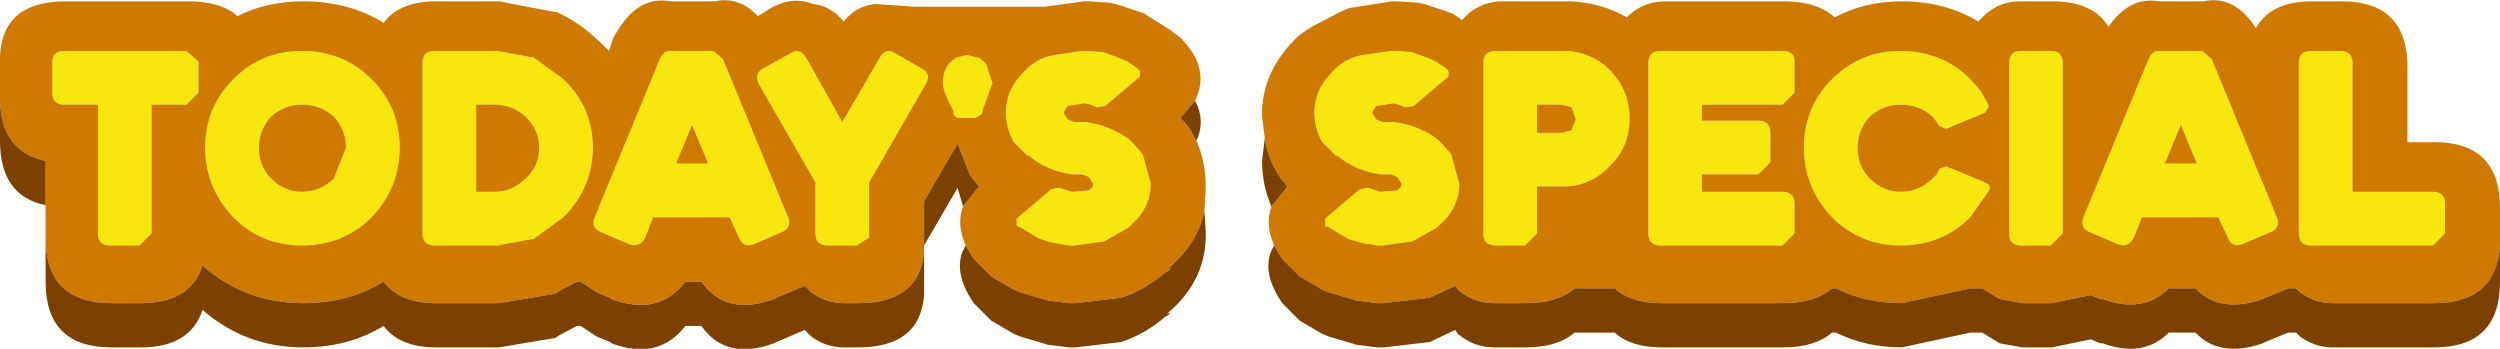 <?xml version="1.0" encoding="UTF-8" standalone="no"?>
<svg xmlns:ffdec="https://www.free-decompiler.com/flash" xmlns:xlink="http://www.w3.org/1999/xlink" ffdec:objectType="shape" height="13.0px" width="93.2px" xmlns="http://www.w3.org/2000/svg">
  <g transform="matrix(1.0, 0.0, 0.0, 1.0, -298.75, -31.3)">
    <path d="M375.2 33.2 Q375.65 33.2 375.65 33.65 L375.65 40.0 375.2 40.45 374.1 40.45 Q373.65 40.45 373.65 40.0 L373.65 33.65 Q373.65 33.2 374.1 33.2 L375.2 33.2 M383.4 39.95 L382.35 40.4 Q381.95 40.55 381.8 40.15 L381.45 39.4 378.6 39.4 378.3 40.15 Q378.1 40.55 377.7 40.4 L376.65 39.95 Q376.3 39.8 376.4 39.45 L378.85 33.5 Q379.0 33.2 379.2 33.2 L380.85 33.2 381.2 33.5 383.65 39.45 Q383.75 39.8 383.4 39.95 M372.9 35.25 L372.75 35.5 371.3 36.1 371.05 36.0 370.95 35.85 370.8 35.65 Q370.3 35.2 369.6 35.2 368.95 35.2 368.45 35.65 368.0 36.15 368.0 36.8 368.0 37.5 368.45 37.95 368.95 38.45 369.6 38.45 370.3 38.45 370.8 37.95 L370.95 37.8 371.05 37.6 371.3 37.5 372.75 38.1 Q373.0 38.2 372.9 38.4 L372.2 39.4 Q371.15 40.45 369.6 40.45 368.1 40.45 367.05 39.4 366.0 38.3 366.0 36.8 366.0 35.3 367.05 34.25 368.1 33.2 369.6 33.2 371.15 33.2 372.2 34.25 L372.6 34.7 372.9 35.25 M362.2 35.2 L362.2 35.8 364.3 35.8 Q364.75 35.8 364.75 36.25 L364.75 37.35 364.3 37.8 362.2 37.8 362.2 38.45 365.2 38.45 Q365.65 38.45 365.65 38.9 L365.65 40.0 365.2 40.45 360.65 40.45 Q360.2 40.45 360.2 40.0 L360.2 33.65 Q360.2 33.2 360.65 33.2 L365.2 33.2 Q365.65 33.2 365.65 33.6 L365.65 34.75 365.2 35.2 362.2 35.2 M380.65 37.4 L380.05 35.95 379.45 37.4 380.65 37.4 M389.9 40.0 L389.45 40.45 384.9 40.45 Q384.45 40.45 384.45 40.0 L384.45 33.65 Q384.45 33.2 384.9 33.2 L386.0 33.2 Q386.45 33.2 386.45 33.65 L386.45 38.45 389.45 38.45 Q389.9 38.45 389.9 38.9 L389.9 40.0 M341.25 33.95 L341.25 34.15 339.95 35.25 339.65 35.3 339.4 35.2 339.2 35.15 338.55 35.25 338.45 35.4 338.4 35.5 338.55 35.75 338.8 35.85 338.95 35.85 339.1 35.85 339.2 35.85 Q340.1 35.95 340.85 36.5 L340.95 36.6 341.0 36.65 341.35 37.05 341.65 38.15 Q341.65 39.05 340.9 39.7 L340.8 39.8 339.9 40.3 338.8 40.45 338.6 40.45 338.0 40.35 337.5 40.2 336.75 39.75 336.7 39.75 336.65 39.7 336.65 39.45 337.95 38.35 338.25 38.3 338.7 38.45 339.35 38.4 339.5 38.25 339.5 38.15 339.35 37.9 339.1 37.8 338.95 37.8 338.85 37.8 338.7 37.8 Q337.75 37.65 337.1 37.1 L337.05 37.1 337.0 37.05 336.9 36.95 336.55 36.6 Q336.25 36.1 336.25 35.5 336.25 34.6 337.0 33.9 L337.1 33.8 Q337.5 33.45 338.05 33.35 L339.1 33.2 339.35 33.2 339.9 33.25 340.45 33.45 340.8 33.6 341.15 33.85 341.2 33.9 341.25 33.95 M335.25 33.45 L335.5 33.65 335.75 34.4 335.4 35.35 335.35 35.55 335.1 35.7 334.55 35.7 Q334.35 35.7 334.3 35.55 L334.3 35.45 334.25 35.35 Q333.9 34.7 333.9 34.4 333.9 33.95 334.15 33.65 L334.2 33.6 334.4 33.45 334.8 33.35 335.2 33.45 335.25 33.45 M333.1 33.85 Q333.5 34.05 333.25 34.45 L331.15 38.1 331.15 40.0 331.15 40.15 330.7 40.45 329.6 40.45 Q329.15 40.45 329.15 40.0 L329.15 38.1 327.05 34.45 Q326.85 34.05 327.2 33.85 L328.2 33.3 Q328.55 33.05 328.8 33.45 L330.15 35.85 331.55 33.45 Q331.75 33.05 332.15 33.3 L333.1 33.85 M327.9 39.95 L326.85 40.4 Q326.45 40.55 326.3 40.15 L325.95 39.4 323.1 39.4 322.8 40.15 Q322.6 40.55 322.2 40.4 L321.15 39.95 Q320.8 39.8 320.9 39.45 L323.35 33.5 Q323.5 33.2 323.7 33.2 L325.35 33.2 325.7 33.5 328.15 39.45 Q328.25 39.8 327.9 39.95 M325.15 37.4 L324.55 35.95 323.95 37.4 325.15 37.4 M359.5 35.7 Q359.5 36.8 358.75 37.5 358.1 38.2 357.15 38.25 L357.1 38.25 357.0 38.25 356.05 38.25 356.05 40.0 355.6 40.45 354.5 40.45 Q354.05 40.45 354.05 40.0 L354.05 33.65 Q354.05 33.2 354.5 33.2 L357.0 33.2 357.1 33.2 357.15 33.2 Q358.1 33.25 358.75 33.9 359.5 34.65 359.5 35.7 M356.05 36.25 L357.0 36.25 357.35 36.15 357.35 36.1 357.5 35.75 357.35 35.35 357.35 35.3 356.95 35.2 356.05 35.2 356.05 36.25 M352.75 33.95 L352.75 34.15 351.45 35.25 351.15 35.3 350.9 35.2 350.7 35.15 350.05 35.25 349.95 35.4 349.9 35.5 350.05 35.75 350.3 35.85 350.45 35.85 350.6 35.85 350.7 35.85 Q351.6 35.95 352.35 36.5 L352.45 36.6 352.5 36.65 352.85 37.05 353.15 38.15 Q353.15 39.05 352.4 39.7 L352.3 39.8 351.4 40.3 350.3 40.45 350.1 40.45 349.5 40.35 349.0 40.2 348.25 39.75 348.2 39.75 348.15 39.7 348.15 39.45 349.45 38.35 349.75 38.3 350.2 38.45 350.85 38.4 351.0 38.25 351.0 38.15 350.85 37.9 350.6 37.8 350.45 37.8 350.35 37.8 350.2 37.8 Q349.25 37.65 348.6 37.1 L348.55 37.1 348.5 37.05 348.4 36.95 348.05 36.6 Q347.75 36.1 347.75 35.5 347.75 34.6 348.5 33.9 L348.6 33.8 Q349.0 33.45 349.55 33.35 L350.6 33.2 350.85 33.2 351.4 33.25 351.95 33.45 352.3 33.6 352.65 33.85 352.7 33.9 352.75 33.95 M304.4 35.2 L304.4 40.0 303.95 40.45 302.85 40.45 Q302.4 40.45 302.4 40.0 L302.4 35.2 301.15 35.2 Q300.7 35.2 300.7 34.75 L300.7 33.6 Q300.7 33.2 301.15 33.2 L305.7 33.2 306.15 33.6 306.15 34.75 305.7 35.2 304.4 35.2 M316.5 38.45 L317.2 38.45 Q317.85 38.45 318.35 37.95 318.85 37.5 318.85 36.8 318.85 36.15 318.35 35.65 317.85 35.2 317.2 35.2 L316.5 35.2 316.5 38.45 M319.75 39.4 L318.65 40.2 317.3 40.45 314.95 40.45 Q314.5 40.45 314.5 40.0 L314.5 33.65 Q314.5 33.2 314.95 33.2 L317.3 33.2 318.65 33.45 319.75 34.25 Q320.85 35.3 320.85 36.8 320.85 38.3 319.75 39.4 M312.6 39.4 Q311.55 40.45 310.0 40.45 308.5 40.45 307.45 39.4 306.4 38.3 306.4 36.8 306.4 35.3 307.45 34.25 308.5 33.2 310.0 33.2 311.55 33.2 312.6 34.25 313.65 35.3 313.65 36.8 313.65 38.3 312.6 39.4 M308.85 35.65 Q308.4 36.15 308.4 36.8 308.4 37.5 308.85 37.95 309.35 38.45 310.0 38.45 310.7 38.45 311.2 37.95 L311.65 36.8 Q311.65 36.15 311.2 35.65 310.7 35.2 310.0 35.2 309.35 35.2 308.85 35.65" fill="#f8e70f" fill-rule="evenodd" stroke="none"/>
    <path d="M383.4 39.95 Q383.75 39.8 383.65 39.45 L381.2 33.5 380.85 33.2 379.2 33.2 Q379.0 33.2 378.85 33.5 L376.4 39.45 Q376.3 39.8 376.65 39.95 L377.7 40.4 Q378.1 40.55 378.3 40.15 L378.6 39.4 381.45 39.4 381.8 40.15 Q381.95 40.55 382.35 40.4 L383.4 39.95 M375.2 33.2 L374.1 33.2 Q373.65 33.2 373.65 33.65 L373.65 40.0 Q373.65 40.45 374.1 40.45 L375.2 40.45 375.65 40.0 375.65 33.65 Q375.65 33.2 375.2 33.2 M345.9 36.45 L345.8 35.65 Q345.75 33.95 347.2 32.6 L347.65 32.3 348.7 31.75 349.05 31.6 350.65 31.35 350.8 31.35 351.6 31.4 351.85 31.45 352.9 31.8 353.05 31.9 353.25 32.05 353.5 31.8 Q354.05 31.35 354.75 31.35 L357.05 31.35 357.15 31.35 357.2 31.35 357.3 31.35 Q358.45 31.4 359.4 31.95 L359.5 31.85 Q360.05 31.35 360.85 31.35 L365.25 31.35 Q366.5 31.35 367.15 31.95 368.25 31.35 369.65 31.35 371.25 31.35 372.5 32.1 L372.75 31.85 Q373.3 31.35 374.05 31.35 L374.15 31.35 375.25 31.35 Q376.8 31.35 377.35 32.3 378.15 31.15 379.25 31.35 L380.9 31.35 Q382.05 31.1 382.85 32.35 383.4 31.35 384.95 31.35 L386.05 31.35 Q388.5 31.35 388.5 33.8 L388.5 36.6 389.5 36.6 Q391.95 36.6 391.95 39.05 L391.95 40.15 391.95 40.45 Q391.8 42.6 389.5 42.6 L385.7 42.6 Q385.05 42.6 384.5 42.2 L384.35 42.05 384.05 42.05 383.2 42.4 383.1 42.45 Q381.5 43.0 380.6 42.05 L379.6 42.05 Q378.65 43.0 377.15 42.45 L377.05 42.45 376.7 42.3 375.25 42.6 374.15 42.6 373.3 42.45 372.65 42.05 372.2 42.05 369.65 42.6 Q368.3 42.6 367.2 42.05 L367.05 42.05 Q366.4 42.6 365.25 42.6 L360.7 42.6 Q359.55 42.6 358.95 42.05 L357.45 42.05 Q356.8 42.6 355.65 42.6 L354.55 42.6 354.45 42.6 Q353.7 42.6 353.1 42.1 L353.0 41.95 352.05 42.4 350.35 42.6 350.1 42.6 349.3 42.5 349.15 42.45 348.3 42.2 348.05 42.1 347.2 41.6 346.55 40.95 346.25 40.45 Q345.9 39.65 346.15 39.0 L346.75 38.25 346.5 37.95 346.4 37.8 Q346.0 37.15 345.9 36.45 M362.2 35.2 L365.2 35.2 365.65 34.75 365.65 33.6 Q365.65 33.2 365.2 33.2 L360.65 33.2 Q360.2 33.2 360.2 33.65 L360.2 40.0 Q360.2 40.45 360.65 40.45 L365.2 40.45 365.65 40.0 365.65 38.9 Q365.65 38.45 365.2 38.45 L362.2 38.45 362.2 37.8 364.3 37.8 364.75 37.35 364.75 36.25 Q364.75 35.8 364.3 35.8 L362.2 35.8 362.2 35.2 M372.9 35.25 L372.6 34.7 372.2 34.25 Q371.15 33.2 369.6 33.2 368.1 33.2 367.05 34.25 366.0 35.3 366.0 36.8 366.0 38.3 367.05 39.4 368.1 40.45 369.6 40.45 371.15 40.45 372.2 39.4 L372.9 38.4 Q373.0 38.2 372.75 38.1 L371.3 37.5 371.05 37.6 370.95 37.8 370.8 37.95 Q370.3 38.45 369.6 38.45 368.95 38.45 368.45 37.95 368.0 37.5 368.0 36.8 368.0 36.15 368.45 35.65 368.95 35.2 369.6 35.2 370.3 35.2 370.8 35.65 L370.95 35.85 371.05 36.0 371.3 36.1 372.75 35.5 372.9 35.25 M341.25 33.95 L341.2 33.9 341.15 33.85 340.8 33.6 340.45 33.45 339.9 33.25 339.35 33.2 339.1 33.2 338.05 33.35 Q337.5 33.45 337.1 33.8 L337.0 33.9 Q336.25 34.6 336.25 35.5 336.25 36.1 336.55 36.6 L336.9 36.95 337.0 37.05 337.05 37.1 337.1 37.1 Q337.75 37.65 338.7 37.8 L338.85 37.8 338.95 37.8 339.1 37.8 339.35 37.9 339.5 38.15 339.5 38.25 339.35 38.4 338.7 38.45 338.25 38.3 337.95 38.35 336.65 39.45 336.65 39.7 336.7 39.75 336.75 39.75 337.5 40.2 338.0 40.35 338.6 40.45 338.8 40.45 339.9 40.3 340.8 39.8 340.9 39.7 Q341.65 39.05 341.65 38.15 L341.35 37.05 341.0 36.65 340.95 36.6 340.85 36.5 Q340.1 35.95 339.2 35.85 L339.1 35.85 338.95 35.85 338.8 35.85 338.55 35.75 338.4 35.5 338.45 35.4 338.55 35.25 339.2 35.15 339.4 35.2 339.65 35.3 339.95 35.25 341.25 34.15 341.25 33.95 M389.9 40.0 L389.9 38.9 Q389.9 38.45 389.45 38.45 L386.45 38.45 386.45 33.65 Q386.45 33.2 386.0 33.2 L384.9 33.2 Q384.45 33.2 384.45 33.65 L384.45 40.0 Q384.45 40.45 384.9 40.45 L389.45 40.45 389.9 40.0 M380.65 37.4 L379.45 37.4 380.05 35.95 380.65 37.4 M298.75 35.05 L298.75 34.9 298.75 33.75 Q298.65 31.35 301.2 31.35 L305.75 31.35 Q307.0 31.35 307.6 31.9 308.7 31.35 310.05 31.35 311.75 31.35 313.05 32.15 313.65 31.35 315.0 31.35 L317.35 31.35 319.45 31.75 319.5 31.75 Q320.4 32.15 321.2 32.95 L321.3 33.05 321.45 33.2 321.55 32.9 321.6 32.75 Q322.45 31.1 323.75 31.35 L325.4 31.35 Q326.3 31.15 327.0 31.9 L327.25 31.75 Q328.2 31.1 329.05 31.45 329.7 31.5 330.2 32.1 330.7 31.5 331.4 31.45 L332.85 31.55 337.7 31.55 339.15 31.35 339.3 31.35 340.1 31.4 340.35 31.45 341.4 31.8 341.55 31.9 342.35 32.4 342.75 32.7 Q343.9 33.85 343.3 35.05 L342.75 35.7 342.9 35.85 343.1 36.1 343.35 36.55 Q343.7 37.3 343.7 38.3 L343.65 39.15 Q343.4 40.4 342.25 41.35 L342.4 41.3 342.3 41.4 342.2 41.45 Q341.45 42.1 340.55 42.4 L338.85 42.6 338.6 42.6 337.8 42.5 337.65 42.45 336.8 42.2 336.55 42.1 335.7 41.6 335.05 40.95 334.75 40.45 Q334.4 39.65 334.65 39.0 L335.25 38.25 335.0 37.95 334.9 37.8 334.45 36.65 333.2 38.8 333.2 40.15 333.2 40.3 333.2 40.45 333.2 40.65 Q333.05 42.6 330.75 42.6 L330.2 42.6 Q329.55 42.6 329.0 42.2 L328.75 41.95 327.7 42.4 327.6 42.45 Q325.8 43.1 324.9 41.8 L324.3 41.8 Q323.3 43.1 321.55 42.45 L321.5 42.4 321.0 42.2 320.4 41.8 320.25 41.8 319.6 42.15 319.45 42.25 317.35 42.6 315.0 42.6 Q313.65 42.6 313.05 41.8 311.75 42.6 310.05 42.6 307.9 42.6 306.3 41.2 305.85 42.6 304.0 42.6 L302.9 42.6 Q300.5 42.6 300.45 40.25 L300.45 38.95 300.45 37.3 Q298.8 36.95 298.75 35.05 M335.25 33.45 L335.2 33.45 334.8 33.35 334.4 33.45 334.2 33.6 334.15 33.65 Q333.9 33.95 333.9 34.4 333.9 34.7 334.25 35.35 L334.3 35.45 334.3 35.55 Q334.35 35.7 334.55 35.7 L335.1 35.7 335.35 35.55 335.4 35.35 335.75 34.4 335.5 33.65 335.25 33.45 M327.9 39.95 Q328.25 39.8 328.15 39.45 L325.7 33.5 325.35 33.2 323.7 33.2 Q323.5 33.2 323.35 33.5 L320.9 39.45 Q320.8 39.8 321.15 39.95 L322.2 40.4 Q322.6 40.55 322.8 40.15 L323.1 39.4 325.95 39.4 326.3 40.15 Q326.45 40.55 326.85 40.4 L327.9 39.95 M333.1 33.85 L332.15 33.3 Q331.75 33.05 331.55 33.45 L330.15 35.85 328.8 33.45 Q328.55 33.05 328.2 33.3 L327.2 33.85 Q326.85 34.05 327.05 34.45 L329.15 38.1 329.15 40.0 Q329.15 40.45 329.6 40.45 L330.7 40.45 331.15 40.15 331.15 40.0 331.15 38.1 333.25 34.45 Q333.5 34.05 333.1 33.85 M308.85 35.65 Q309.35 35.2 310.0 35.2 310.7 35.2 311.2 35.65 311.65 36.15 311.65 36.8 L311.2 37.95 Q310.7 38.45 310.0 38.45 309.35 38.45 308.85 37.95 308.4 37.5 308.4 36.8 308.4 36.15 308.85 35.65 M312.6 39.4 Q313.65 38.3 313.65 36.8 313.65 35.3 312.6 34.25 311.55 33.2 310.0 33.2 308.5 33.2 307.45 34.25 306.4 35.3 306.4 36.8 306.4 38.3 307.45 39.4 308.5 40.45 310.0 40.45 311.55 40.45 312.6 39.4 M319.75 39.4 Q320.85 38.3 320.85 36.8 320.85 35.3 319.75 34.25 L318.65 33.45 317.3 33.2 314.95 33.2 Q314.5 33.2 314.5 33.65 L314.5 40.0 Q314.5 40.45 314.95 40.45 L317.3 40.45 318.65 40.2 319.75 39.4 M316.5 38.45 L316.5 35.2 317.2 35.2 Q317.85 35.2 318.35 35.65 318.85 36.15 318.85 36.8 318.85 37.5 318.35 37.95 317.85 38.45 317.2 38.45 L316.5 38.45 M304.4 35.2 L305.7 35.2 306.15 34.75 306.15 33.6 305.7 33.2 301.15 33.2 Q300.7 33.2 300.7 33.6 L300.7 34.75 Q300.7 35.2 301.15 35.2 L302.4 35.2 302.4 40.0 Q302.4 40.45 302.85 40.45 L303.95 40.45 304.4 40.0 304.4 35.2 M352.75 33.95 L352.7 33.9 352.65 33.85 352.3 33.6 351.95 33.45 351.4 33.25 350.85 33.2 350.6 33.2 349.55 33.35 Q349.0 33.45 348.6 33.8 L348.5 33.9 Q347.75 34.6 347.75 35.5 347.75 36.1 348.05 36.6 L348.4 36.95 348.5 37.05 348.55 37.1 348.6 37.1 Q349.25 37.65 350.2 37.8 L350.35 37.8 350.45 37.8 350.6 37.8 350.85 37.9 351.0 38.15 351.0 38.25 350.85 38.4 350.2 38.45 349.75 38.3 349.45 38.35 348.15 39.45 348.15 39.7 348.2 39.75 348.25 39.75 349.0 40.2 349.5 40.35 350.1 40.45 350.3 40.45 351.4 40.3 352.3 39.8 352.4 39.7 Q353.15 39.05 353.15 38.15 L352.85 37.05 352.5 36.65 352.45 36.6 352.35 36.5 Q351.6 35.95 350.7 35.85 L350.6 35.85 350.45 35.85 350.3 35.85 350.05 35.75 349.9 35.5 349.95 35.4 350.05 35.25 350.7 35.15 350.9 35.2 351.15 35.3 351.45 35.25 352.75 34.15 352.75 33.95 M356.05 36.25 L356.05 35.2 356.95 35.2 357.35 35.3 357.35 35.35 357.5 35.75 357.35 36.1 357.35 36.15 357.0 36.25 356.05 36.25 M359.5 35.7 Q359.5 34.65 358.75 33.9 358.1 33.25 357.15 33.2 L357.1 33.2 357.0 33.2 354.5 33.2 Q354.05 33.2 354.05 33.65 L354.05 40.0 Q354.05 40.45 354.5 40.45 L355.6 40.45 356.05 40.0 356.05 38.25 357.0 38.25 357.1 38.25 357.15 38.25 Q358.1 38.2 358.75 37.5 359.5 36.8 359.5 35.7 M325.15 37.4 L323.95 37.4 324.55 35.95 325.15 37.4" fill="#ce7900" fill-rule="evenodd" stroke="none"/>
    <path d="M391.95 40.45 L391.95 40.7 391.95 41.8 Q391.95 44.25 389.5 44.25 L385.7 44.25 Q385.05 44.25 384.5 43.85 L384.35 43.7 384.05 43.7 383.2 44.05 383.1 44.1 Q381.5 44.65 380.6 43.7 L379.6 43.7 Q378.65 44.65 377.15 44.1 L377.05 44.1 376.7 43.95 375.25 44.25 374.15 44.25 373.3 44.1 372.65 43.7 372.2 43.7 369.65 44.25 Q368.3 44.25 367.2 43.7 L367.05 43.7 Q366.4 44.25 365.25 44.25 L360.7 44.25 Q359.55 44.25 358.95 43.7 L357.45 43.7 Q356.8 44.25 355.65 44.25 L354.55 44.25 354.45 44.25 Q353.7 44.25 353.1 43.75 L353.0 43.6 352.05 44.05 350.35 44.25 350.1 44.25 349.3 44.15 349.15 44.1 348.3 43.85 348.05 43.75 347.2 43.25 346.55 42.6 Q345.7 41.35 346.25 40.45 L346.55 40.95 347.2 41.6 348.05 42.1 348.3 42.2 349.15 42.45 349.3 42.5 350.1 42.6 350.35 42.6 352.05 42.4 353.0 41.95 353.1 42.1 Q353.7 42.6 354.45 42.6 L354.55 42.6 355.65 42.6 Q356.8 42.6 357.45 42.05 L358.95 42.05 Q359.55 42.6 360.7 42.6 L365.25 42.6 Q366.4 42.6 367.05 42.05 L367.2 42.05 Q368.3 42.6 369.65 42.6 L372.2 42.05 372.65 42.05 373.3 42.45 374.15 42.6 375.25 42.6 376.7 42.3 377.05 42.45 377.15 42.45 Q378.65 43.0 379.6 42.05 L380.6 42.05 Q381.5 43.0 383.1 42.45 L383.2 42.4 384.05 42.05 384.35 42.05 384.5 42.2 Q385.05 42.6 385.7 42.6 L389.5 42.6 Q391.8 42.6 391.95 40.45 M346.15 39.0 Q345.8 38.2 345.8 37.3 L345.9 36.45 Q346.0 37.15 346.4 37.8 L346.5 37.95 346.75 38.25 346.15 39.0 M343.3 35.05 Q343.7 35.8 343.35 36.55 L343.1 36.1 342.9 35.85 342.75 35.7 343.3 35.05 M343.65 39.15 L343.7 39.95 Q343.75 41.75 342.25 43.0 L342.4 42.95 342.3 43.05 342.2 43.1 Q341.45 43.75 340.55 44.05 L338.85 44.25 338.6 44.25 337.8 44.15 337.65 44.1 336.8 43.85 336.55 43.75 335.7 43.25 335.05 42.6 Q334.2 41.35 334.75 40.45 L335.05 40.95 335.7 41.6 336.55 42.1 336.8 42.2 337.65 42.45 337.8 42.5 338.6 42.6 338.85 42.6 340.55 42.4 Q341.45 42.1 342.2 41.45 L342.3 41.4 342.4 41.3 342.25 41.35 Q343.4 40.4 343.65 39.15 M334.65 39.0 L334.45 38.3 333.2 40.45 333.2 40.3 333.2 40.15 333.2 38.8 334.45 36.65 334.9 37.8 335.0 37.95 335.25 38.25 334.65 39.0 M333.2 40.65 L333.2 41.8 333.2 41.95 333.2 42.3 Q333.05 44.25 330.75 44.25 L330.2 44.25 Q329.55 44.25 329.0 43.85 L328.75 43.6 327.7 44.05 327.6 44.1 Q325.8 44.75 324.9 43.45 L324.3 43.45 Q323.3 44.75 321.55 44.1 L321.5 44.05 321.0 43.85 320.4 43.45 320.25 43.45 319.6 43.8 319.45 43.9 317.35 44.25 315.0 44.25 Q313.65 44.25 313.05 43.45 311.75 44.25 310.05 44.25 307.9 44.25 306.3 42.85 305.85 44.25 304.0 44.25 L302.9 44.25 Q300.45 44.25 300.45 41.8 L300.45 40.25 Q300.5 42.6 302.9 42.6 L304.0 42.6 Q305.85 42.6 306.3 41.2 307.9 42.6 310.05 42.6 311.75 42.6 313.05 41.8 313.65 42.6 315.0 42.6 L317.35 42.6 319.45 42.25 319.6 42.15 320.25 41.8 320.4 41.8 321.0 42.2 321.5 42.4 321.55 42.45 Q323.3 43.1 324.3 41.8 L324.9 41.8 Q325.8 43.1 327.6 42.45 L327.7 42.4 328.75 41.95 329.0 42.2 Q329.55 42.6 330.2 42.6 L330.75 42.6 Q333.05 42.6 333.2 40.65 M300.45 38.95 Q298.75 38.6 298.75 36.55 L298.75 35.4 298.75 35.05 Q298.8 36.95 300.45 37.3 L300.45 38.95" fill="#7c4000" fill-rule="evenodd" stroke="none"/>
  </g>
</svg>
